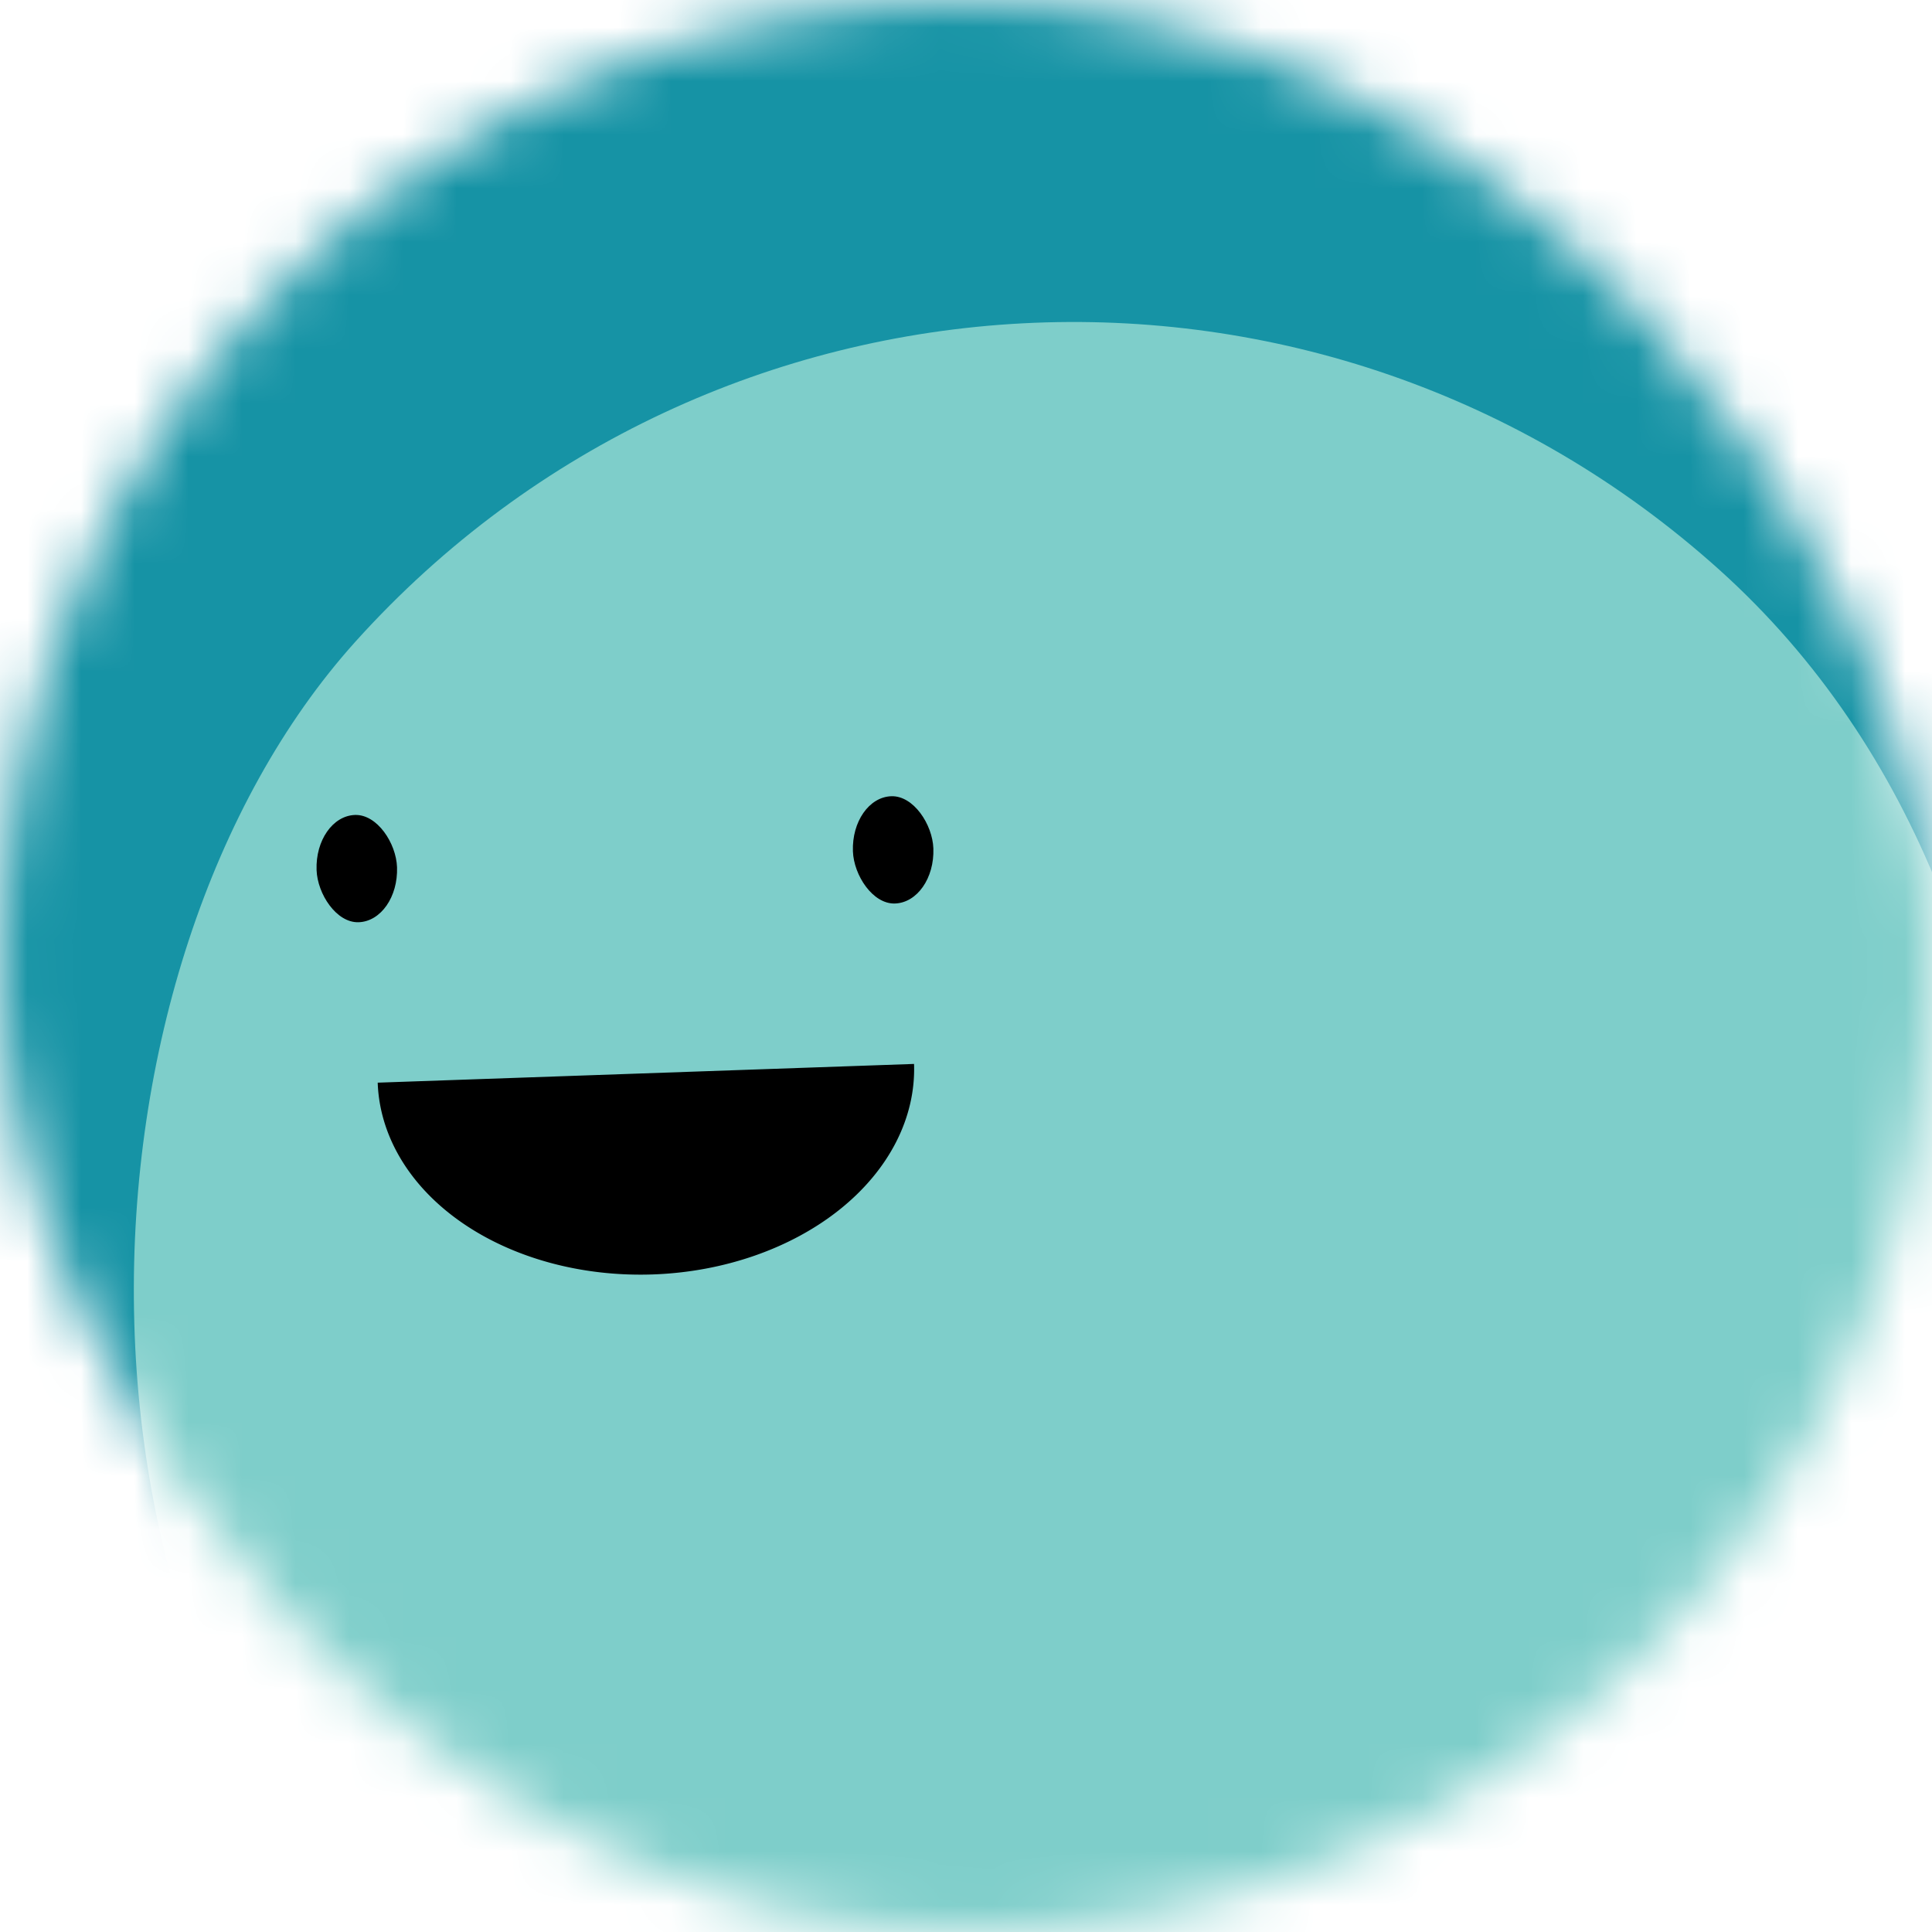 <svg viewBox="0 0 36 36" fill="none" role="img" xmlns="http://www.w3.org/2000/svg" width="80" height="80"><title>Mahalia Jackson</title><mask id="mask__beam" maskUnits="userSpaceOnUse" x="0" y="0" width="36" height="36"><rect width="36" height="36" fill="#FFFFFF" rx="72"></rect></mask><g mask="url(#mask__beam)"><rect width="36" height="36" fill="#1693a5"></rect><rect x="0" y="0" width="36" height="36" transform="translate(2 6) rotate(222 18 18) scale(1)" fill="#7ececa" rx="36"></rect><g transform="translate(-6 1) rotate(-2 18 18)"><path d="M13,19 a1,0.75 0 0,0 10,0" fill="#000000"></path><rect x="12" y="14" width="1.5" height="2" rx="1" stroke="none" fill="#000000"></rect><rect x="22" y="14" width="1.5" height="2" rx="1" stroke="none" fill="#000000"></rect></g></g></svg>